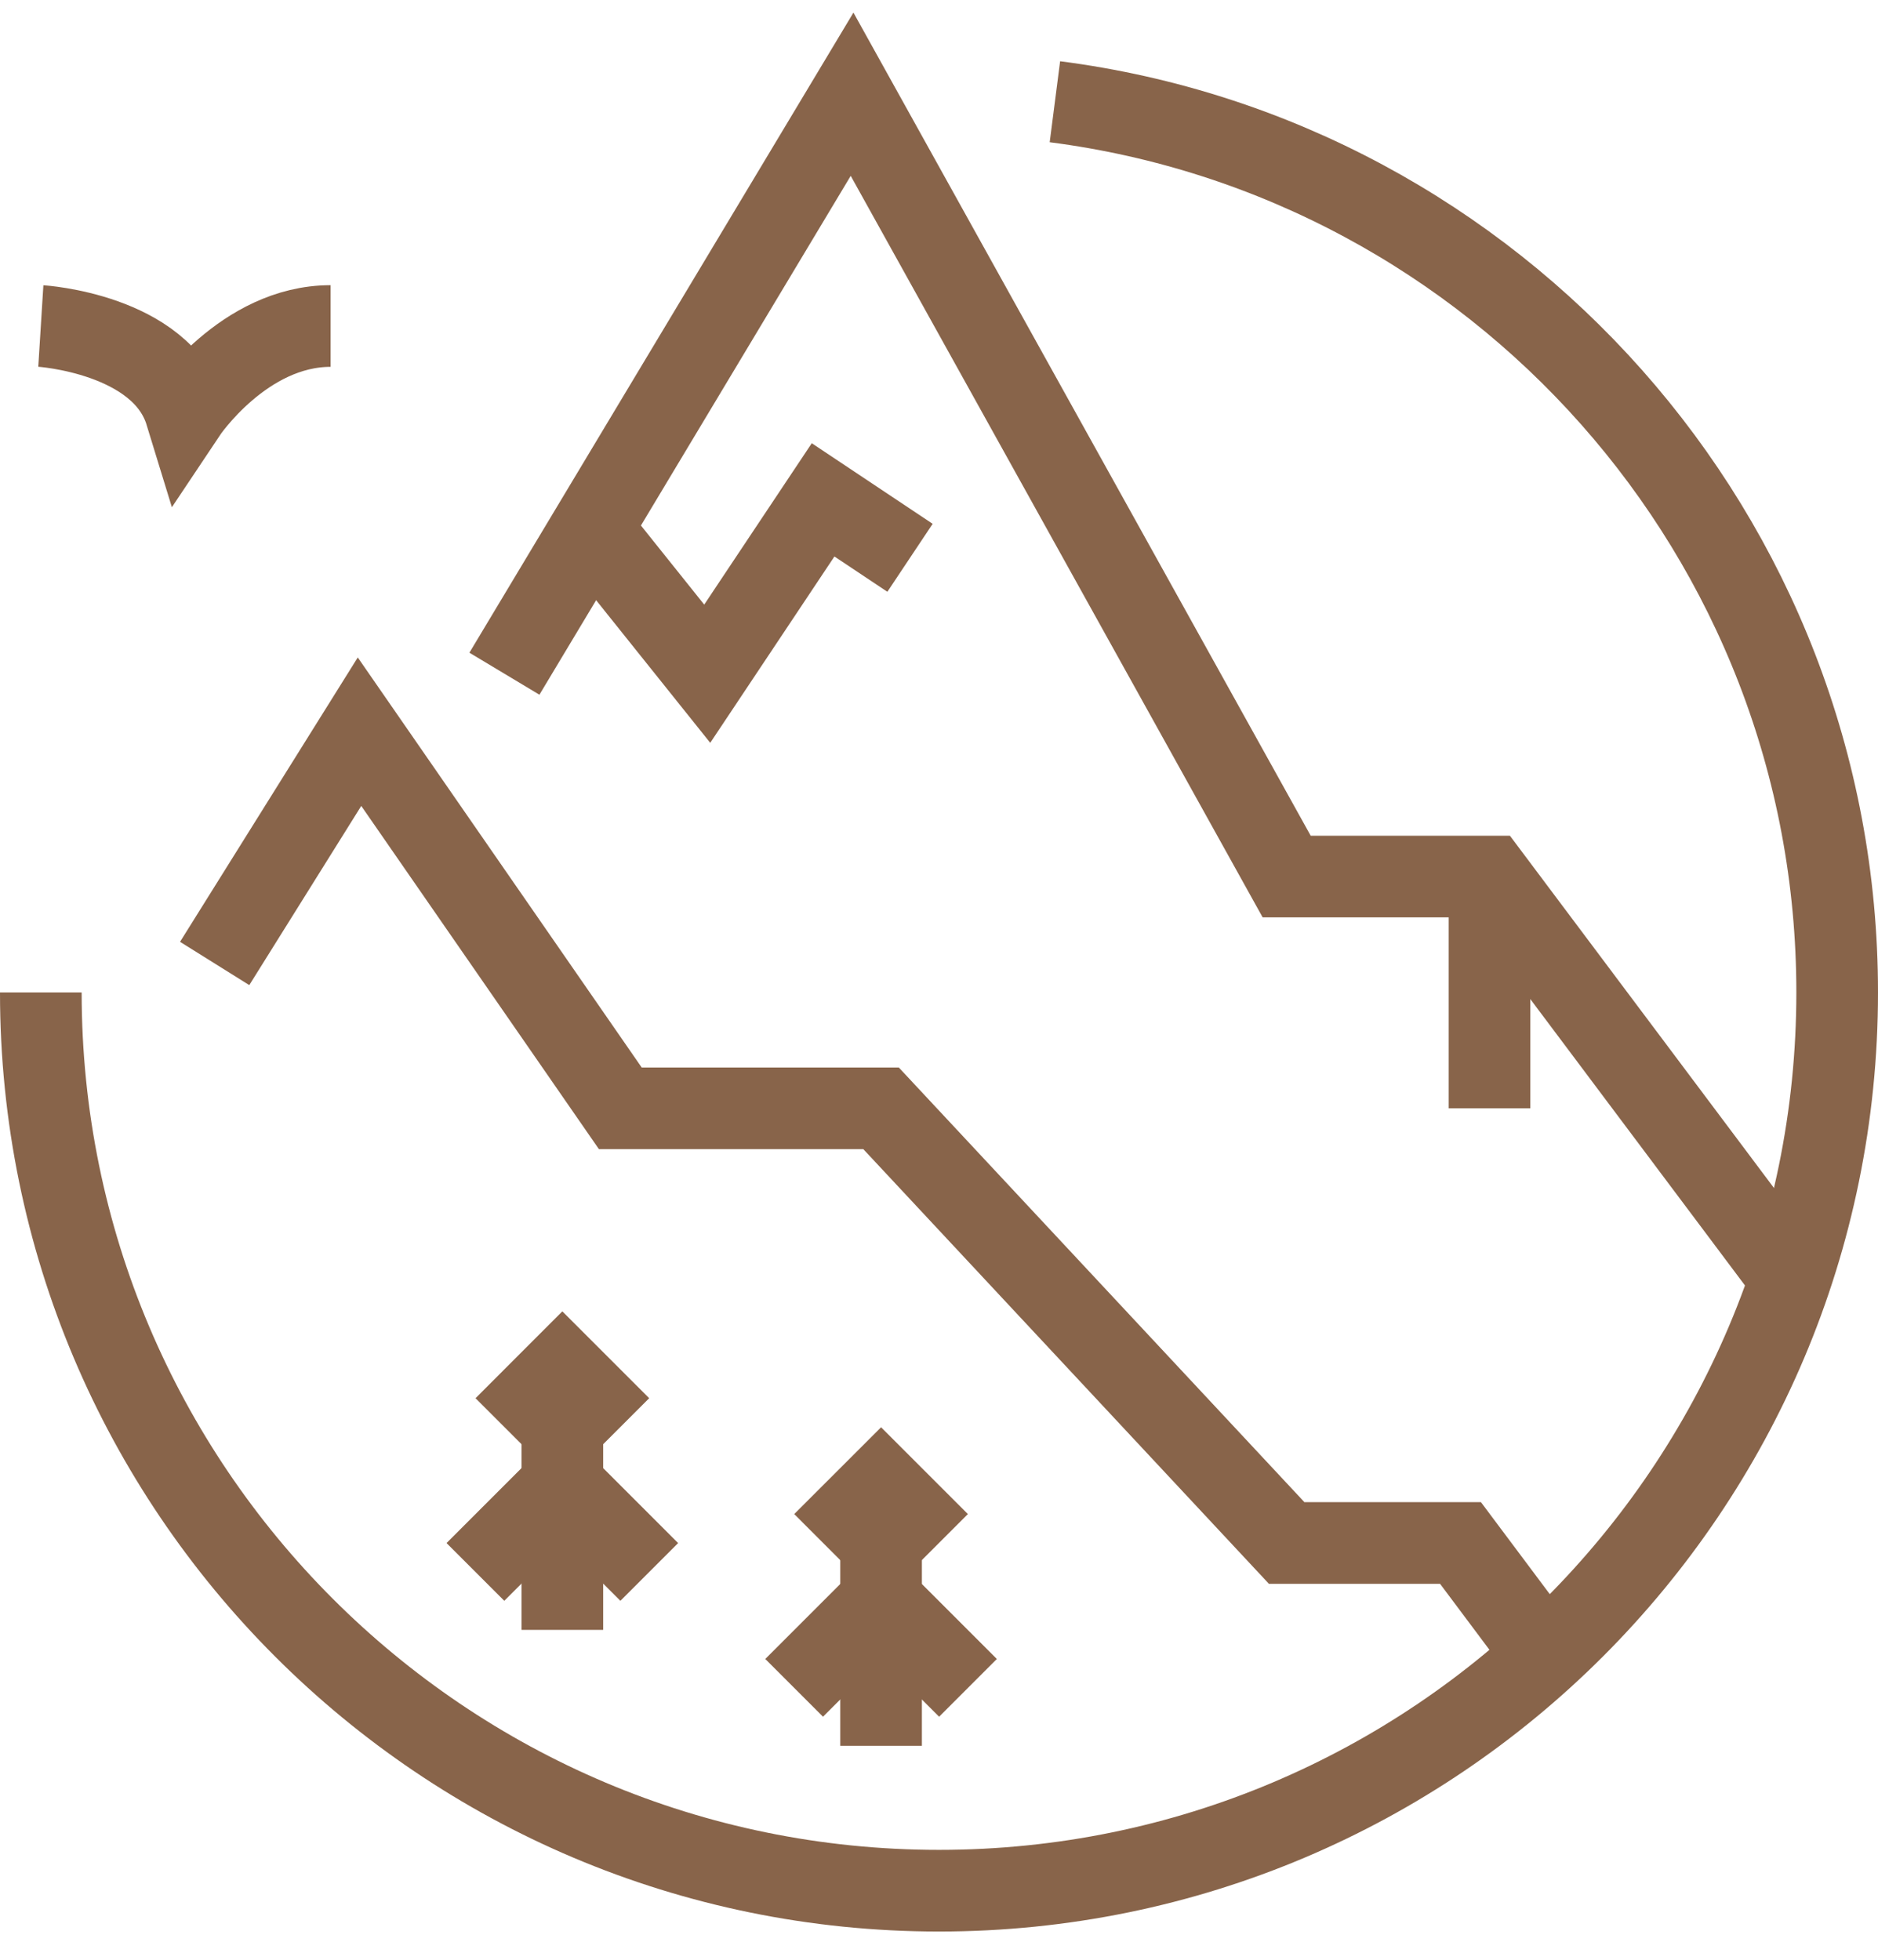 <svg width="46" height="48" viewBox="0 0 46 48" fill="none" xmlns="http://www.w3.org/2000/svg">
<path d="M12.355 16.501L20.871 2.308L31.516 21.469H36.484L43.857 31.305" stroke="#88644A" stroke-width="2" stroke-miterlimit="10"/>
<path d="M14.484 12.953L17.323 16.501L20.161 12.243L22.29 13.662" stroke="#88644A" stroke-width="2" stroke-miterlimit="10"/>
<path d="M5.258 23.598L8.806 17.921L15.194 27.146H21.581L31.516 37.792H35.774L37.839 40.552" stroke="#88644A" stroke-width="2" stroke-miterlimit="10"/>
<path d="M36.484 21.469V27.146" stroke="#88644A" stroke-width="2" stroke-miterlimit="10"/>
<path d="M1 7.985C1 7.985 3.952 8.17 4.548 10.114C4.548 10.114 5.968 7.985 8.097 7.985" stroke="#88644A" stroke-width="2" stroke-miterlimit="10"/>
<path d="M21.581 36.372V42.759" stroke="#88644A" stroke-width="2" stroke-miterlimit="10"/>
<path d="M19.452 41.34L21.581 39.211L23.71 41.34" stroke="#88644A" stroke-width="2" stroke-miterlimit="10"/>
<path d="M20.161 37.791L21.581 36.372L23 37.791" stroke="#88644A" stroke-width="2" stroke-miterlimit="10"/>
<path d="M13.774 33.533V39.92" stroke="#88644A" stroke-width="2" stroke-miterlimit="10"/>
<path d="M11.645 38.501L13.774 36.372L15.903 38.501" stroke="#88644A" stroke-width="2" stroke-miterlimit="10"/>
<path d="M12.355 34.953L13.774 33.533L15.194 34.953" stroke="#88644A" stroke-width="2" stroke-miterlimit="10"/>
<path d="M25.839 2.492C36.647 3.883 45 13.123 45 24.308C45 36.458 35.15 46.308 23 46.308C10.85 46.308 1 36.458 1 24.308" stroke="#88644A" stroke-width="2" stroke-miterlimit="10"/>
</svg>
